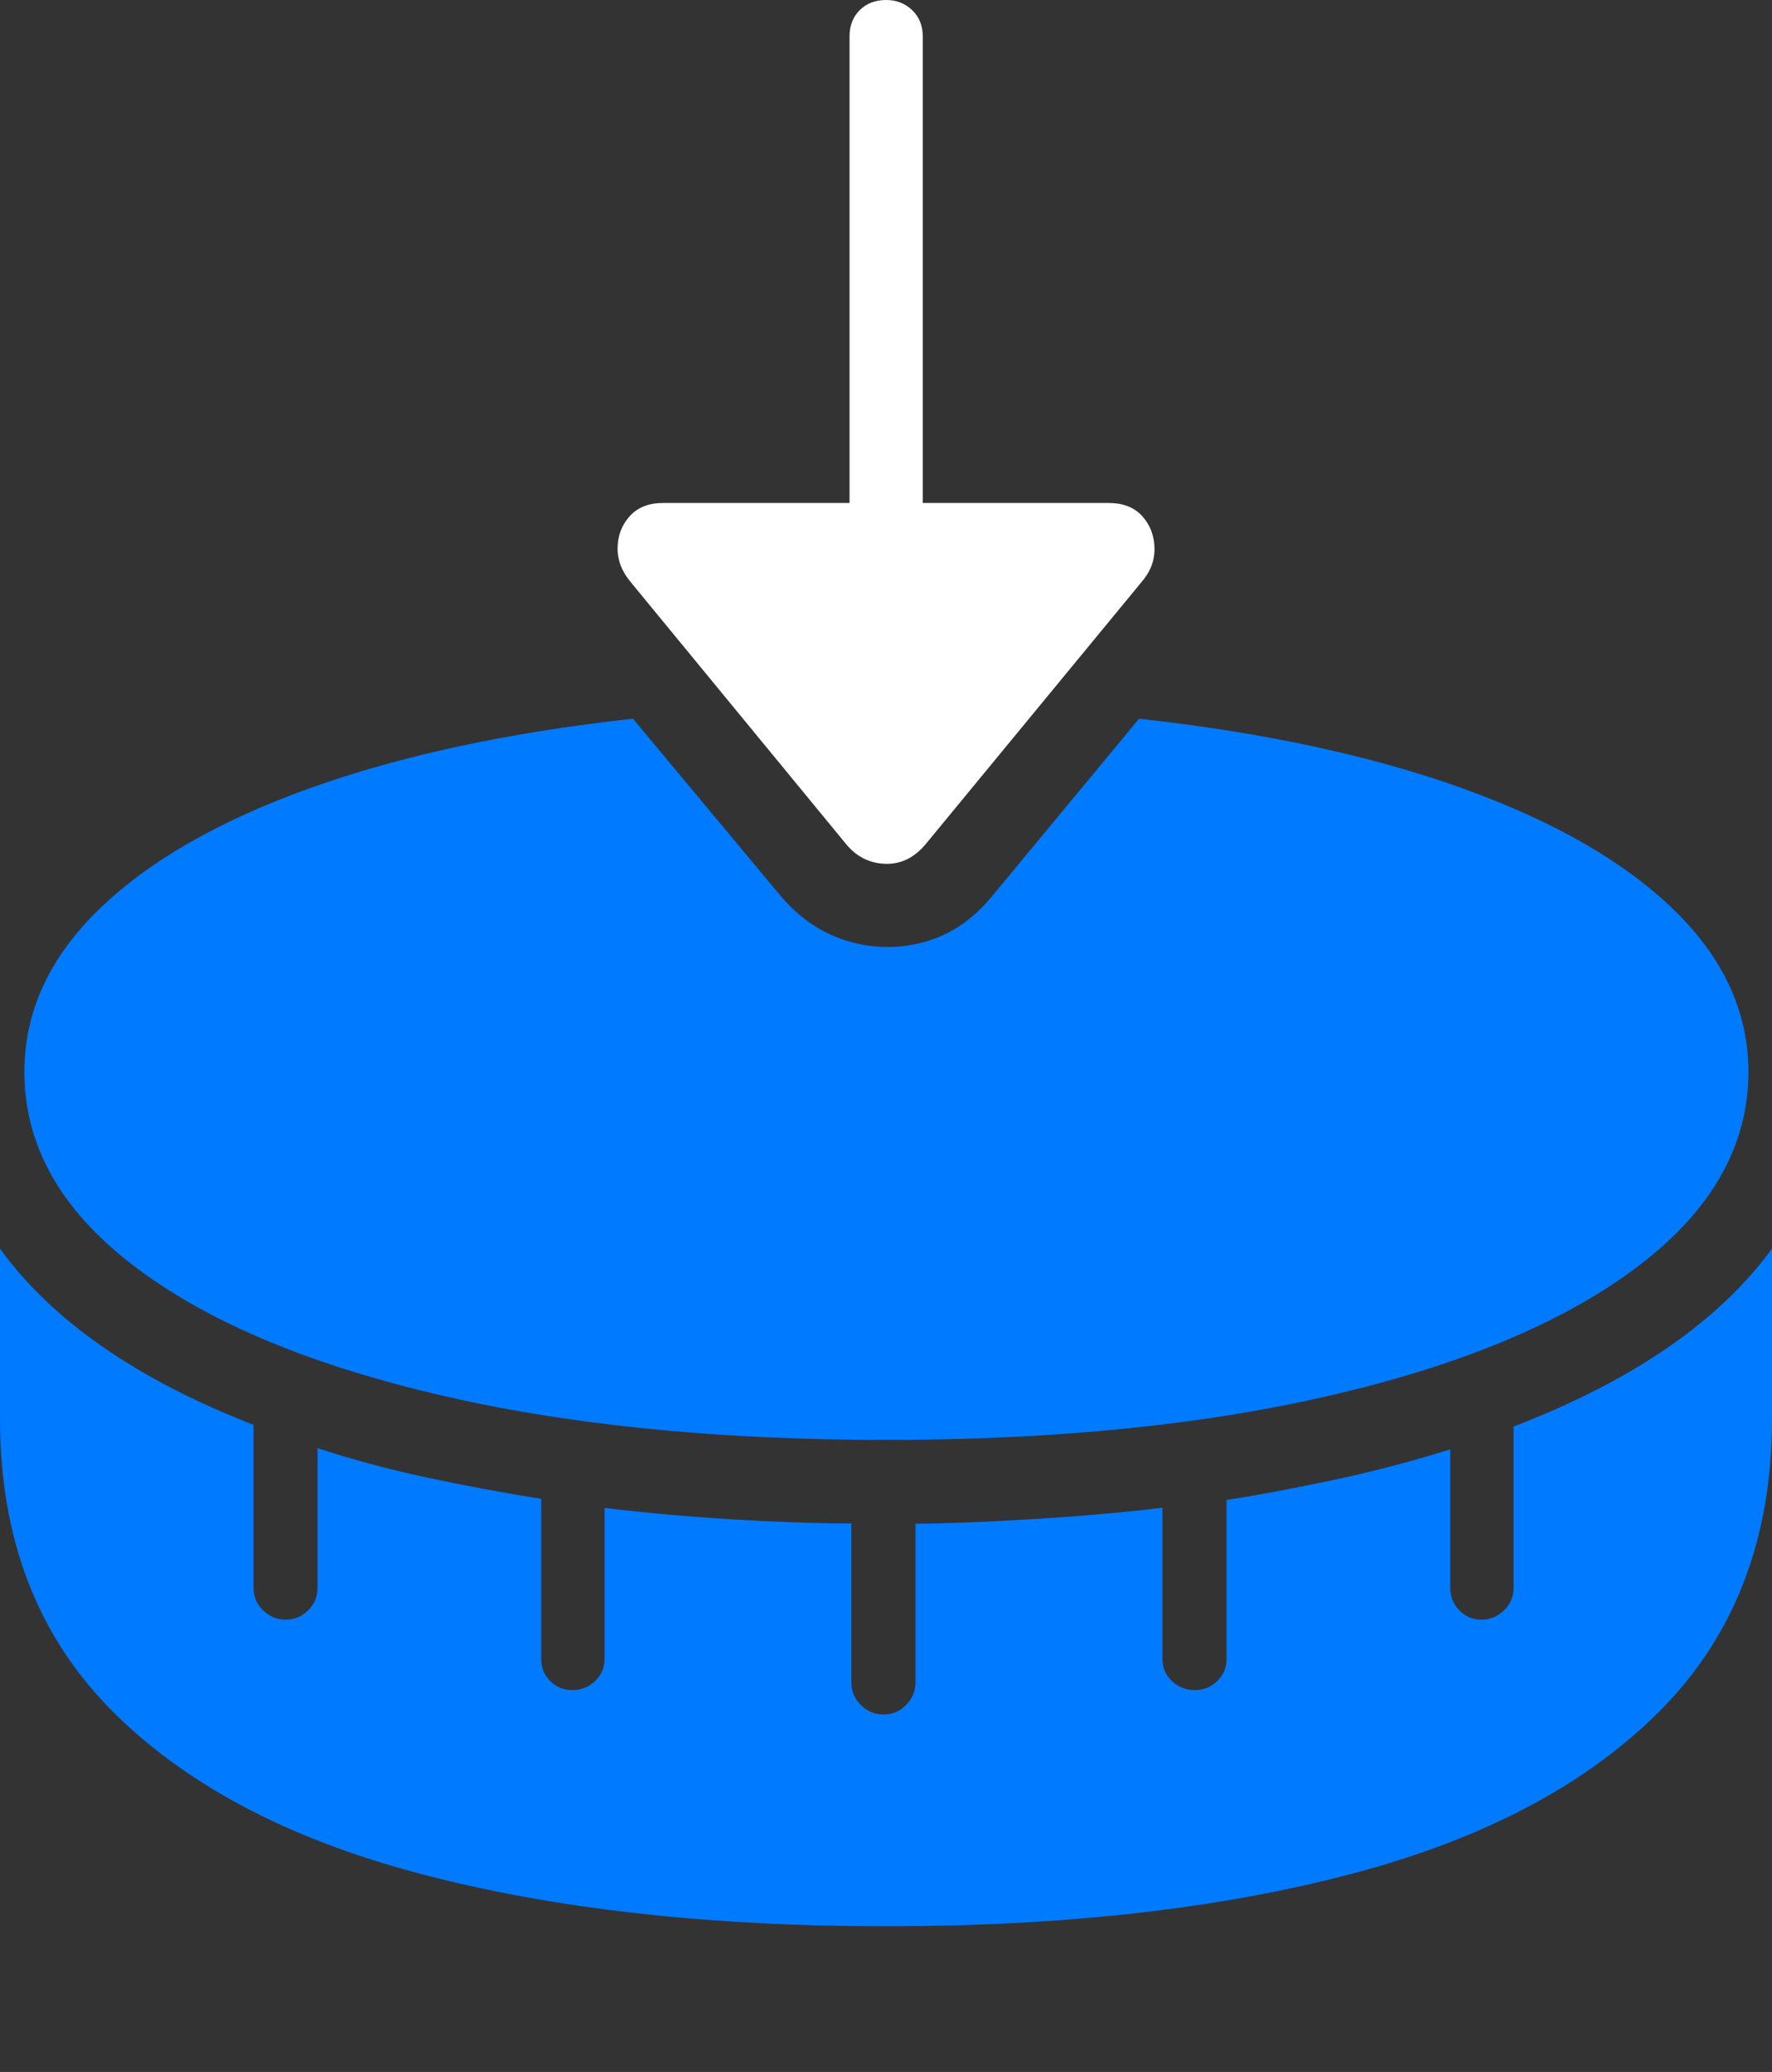 <?xml version="1.0" encoding="UTF-8"?>
<!--Generator: Apple Native CoreSVG 175-->
<!DOCTYPE svg
PUBLIC "-//W3C//DTD SVG 1.1//EN"
       "http://www.w3.org/Graphics/SVG/1.1/DTD/svg11.dtd">
<svg version="1.1" xmlns="http://www.w3.org/2000/svg" xmlns:xlink="http://www.w3.org/1999/xlink" width="18.466" height="21.59">
 <rect width="100%" height="100%" fill="#333333" stroke="none"/>
 <g>
  <rect height="21.59" opacity="0" width="18.466" x="0" y="0"/>
  <path d="M9.233 20.072Q12.028 20.072 14.103 19.521Q16.178 18.97 17.322 17.803Q18.466 16.636 18.466 14.785L18.466 13.011Q17.636 14.148 15.773 14.865L15.773 16.545Q15.773 16.682 15.674 16.779Q15.575 16.877 15.438 16.877Q15.301 16.877 15.207 16.779Q15.113 16.682 15.113 16.545L15.113 15.102Q14.503 15.294 13.861 15.429Q13.22 15.564 12.782 15.629L12.782 17.286Q12.782 17.423 12.684 17.517Q12.587 17.611 12.45 17.611Q12.312 17.611 12.213 17.517Q12.114 17.423 12.114 17.286L12.114 15.711Q11.467 15.788 10.733 15.831Q9.999 15.875 9.54 15.877L9.54 17.53Q9.54 17.667 9.442 17.766Q9.345 17.865 9.207 17.865Q9.07 17.865 8.971 17.766Q8.872 17.667 8.872 17.53L8.872 15.875Q8.288 15.872 7.618 15.831Q6.948 15.79 6.3 15.713L6.3 17.286Q6.3 17.423 6.201 17.517Q6.102 17.611 5.965 17.611Q5.828 17.611 5.734 17.517Q5.64 17.423 5.64 17.286L5.64 15.618Q5.036 15.522 4.448 15.396Q3.86 15.27 3.309 15.09L3.309 16.545Q3.309 16.682 3.212 16.779Q3.114 16.877 2.977 16.877Q2.84 16.877 2.741 16.779Q2.642 16.682 2.642 16.545L2.642 14.847Q0.815 14.136 0 13.011L0 14.785Q0 16.636 1.144 17.803Q2.289 18.97 4.363 19.521Q6.438 20.072 9.233 20.072ZM8.138 9.339L6.596 7.489Q4.651 7.703 3.226 8.214Q1.801 8.726 1.027 9.48Q0.254 10.234 0.254 11.17Q0.254 12.311 1.374 13.175Q2.495 14.04 4.517 14.521Q6.539 15.004 9.233 15.004Q11.924 15.004 13.948 14.521Q15.972 14.04 17.096 13.175Q18.22 12.311 18.22 11.17Q18.22 10.234 17.443 9.48Q16.666 8.726 15.24 8.214Q13.815 7.703 11.87 7.489L10.326 9.353Q10.034 9.704 9.634 9.815Q9.233 9.926 8.831 9.805Q8.43 9.683 8.138 9.339Z" fill="#007aff"/>
  <path d="M9.653 8.788L11.891 6.071Q12.035 5.907 12.031 5.713Q12.028 5.518 11.904 5.379Q11.78 5.241 11.552 5.241L9.616 5.241L9.616 0.38Q9.616 0.211 9.506 0.106Q9.395 0 9.236 0Q9.064 0 8.959 0.106Q8.853 0.211 8.853 0.38L8.853 5.241L6.911 5.241Q6.687 5.241 6.563 5.378Q6.439 5.515 6.436 5.708Q6.433 5.902 6.577 6.071L8.811 8.788Q8.976 8.993 9.225 9.001Q9.474 9.009 9.653 8.788Z" fill="#ffffff"/>
 </g>
</svg>
